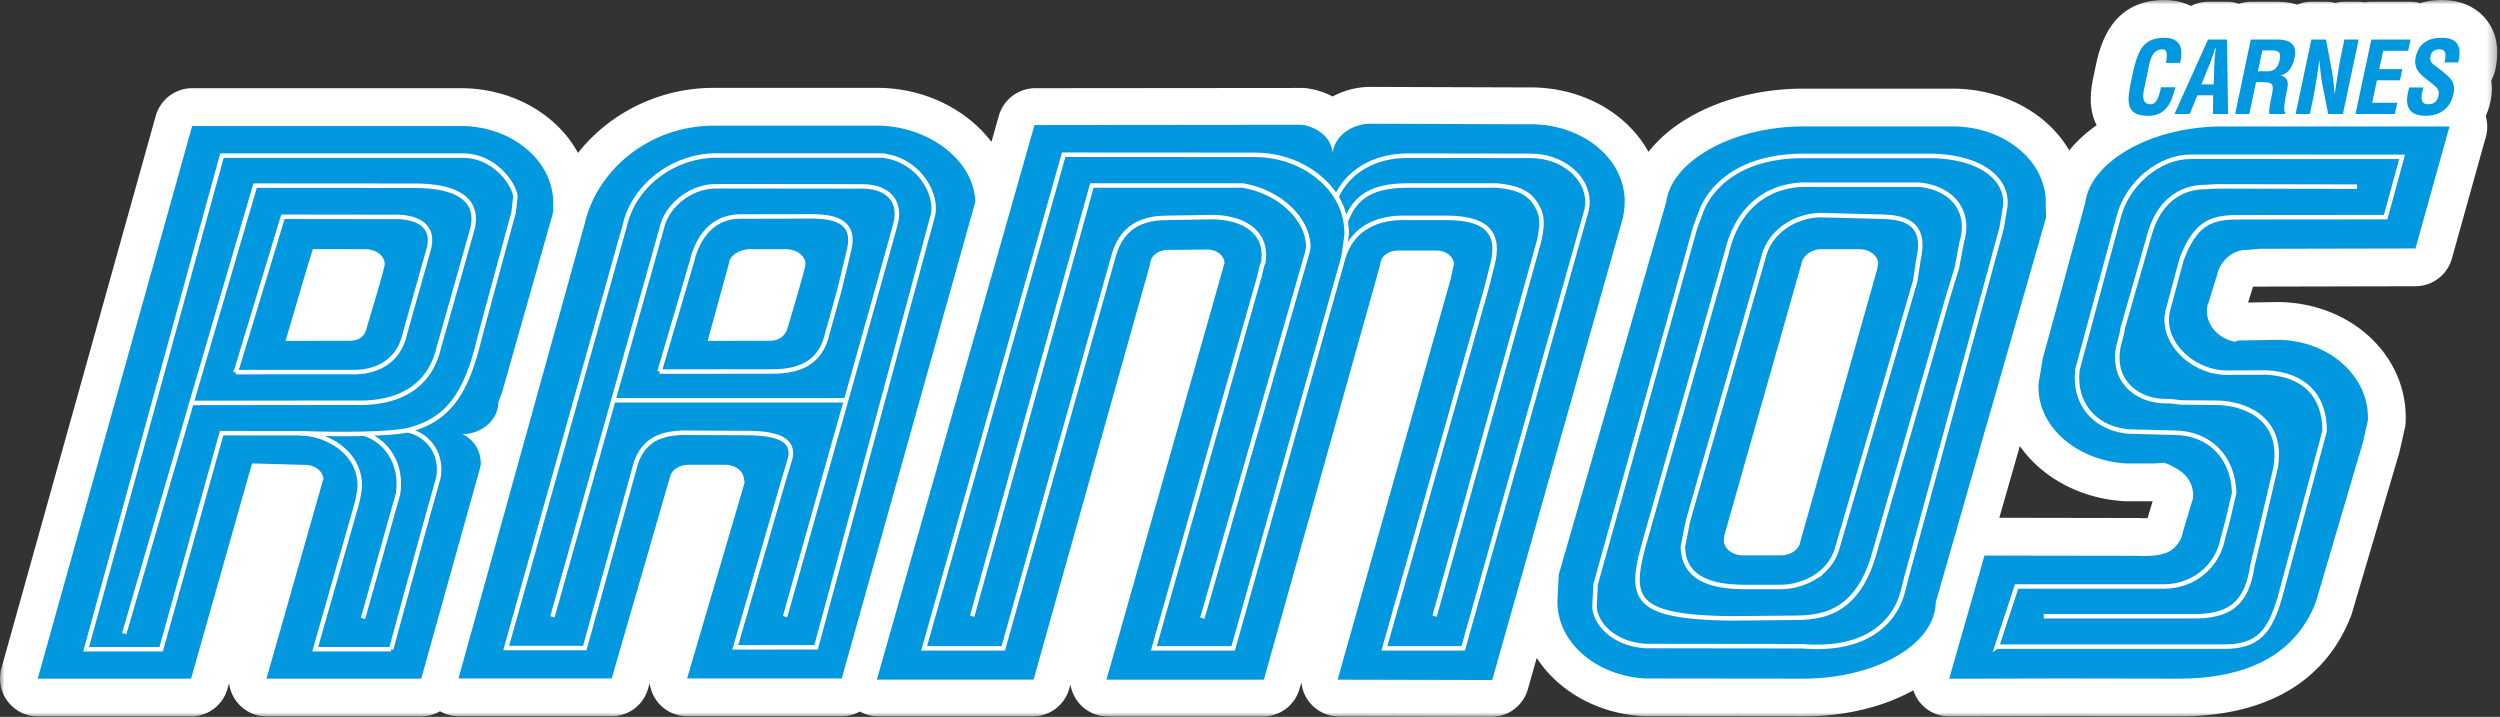 <svg class="mainlogo" viewBox="0 0 279 80" xmlns="http://www.w3.org/2000/svg" xmlns:xlink="http://www.w3.org/1999/xlink"><rect x="0" y="0" width="279" height="80" fill="#333333" stroke="none"/><defs><path id="a" d="M0 0h278.697v80H0z"></path></defs><g fill="none" fill-rule="evenodd"><mask id="b" fill="#fff"><use xlink:href="#a"></use></mask><path d="M239.667 57.822a6.94 6.94 0 01-.76 0 4.792 4.792 0 00-.338-.012l-15.446-.026 2.293-8.006c2.43 3.468 6.705 5.88 11.685 6.156.077.005.155.007.235.007h2.898l-.567 1.881zm37.756-55.69c-.798-.973-2.302-2.131-4.934-2.131-.854 0-1.655.121-2.394.346a4.215 4.215 0 00-1.101-.151h-4.34a4.19 4.19 0 00-.746.067 4.097 4.097 0 00-.711-.068h-1.545c-.36 0-.71.045-1.044.13a4.258 4.258 0 00-1.046-.13h-1.6c-.562 0-1.096.12-1.593.321a7.619 7.619 0 00-2.241-.32h-2.921c-.47 0-.921.084-1.346.226a4.192 4.192 0 00-1.355-.226h-2.08a4.21 4.21 0 00-1.917.468c-.757-.374-1.72-.644-2.935-.664-5.921 0-7.138 5.02-7.596 6.91a264.23 264.23 0 00-.277 1.304c-.302 1.432-.776 3.692.285 5.76-1.19.838-2.217 1.781-3.056 2.81-2.374-4.05-7.165-6.811-12.85-6.892H200.95c-7.348.091-13.732 2.905-16.98 7.056-2.29-4.162-7.086-7.053-12.772-7.19l-18.384-.06s-.136 0-.197.005a8.9 8.9 0 00-3.898 1.066 8.897 8.897 0 00-2.78-.906 4.452 4.452 0 00-.642-.047l-29.754.027a4.24 4.24 0 00-4.073 3.082l-.828 2.911c-2.663-3.517-7.252-5.924-12.402-6.029H79.62c-6.053 0-11.61 2.82-15.115 7.257-2.29-4.188-7.07-7.09-12.738-7.22H21.46a4.239 4.239 0 00-4.083 3.1L.158 74.573a4.238 4.238 0 004.08 5.382H21.31a4.241 4.241 0 004.078-3.087l.175-.617c.092.722.37 1.42.82 2.014a4.232 4.232 0 003.386 1.69h17.22c.767 0 1.49-.213 2.118-.577a4.26 4.26 0 002.086.555h17.055a4.237 4.237 0 004.073-3.061l.184-.63a4.233 4.233 0 004.204 3.692h17.215c.73 0 1.426-.19 2.037-.525a4.228 4.228 0 002.065.546h17.222a4.24 4.24 0 004.08-3.096l.134-.472a4.237 4.237 0 004.186 3.575h17.3c1.9 0 3.57-1.265 4.08-3.095l.203-.718c.078.763.36 1.5.834 2.13a4.246 4.246 0 003.374 1.683l16.993.038a4.239 4.239 0 004.078-3.087l.986-3.487c2.373 3.647 6.74 6.212 11.858 6.5a4.6 4.6 0 00.233.007l17.585.022c4.79 0 9.068-1.084 12.357-2.92.145.442.36.862.645 1.243a4.243 4.243 0 003.383 1.684l12.879-.028 12.69.02c12.368 0 17.3-6.123 19.263-11.261.039-.1.073-.207.104-.313l5.243-17.776c.026-.085.046-.171.066-.258l.566-2.495c.068-.292.105-.592.109-.893l.002-.367c0-7.106-6.212-12.764-14.143-12.883l-3.447.053.549-1.779h.997l17.125-.038a4.238 4.238 0 004.074-3.1l3.787-13.573a4.233 4.233 0 00-.016-2.32c.22-.486.398-1 .514-1.547.182-.85.216-1.66.102-2.423.22-.393.383-.824.472-1.28.17-.848.687-3.421-1.07-5.57z" fill="#FFF" mask="url(#b)"></path><path d="M239.741 12.926c-.898 0-1.499-.202-1.84-.621-.551-.682-.359-1.861-.073-3.221l.247-1.179c.542-2.228 1.079-3.689 3.499-3.689.689.013 1.194.2 1.5.556.312.362.422.904.327 1.609a3.608 3.608 0 01-.102.629l-.005.017h-1.561l.004-.025c.008-.078.019-.166.03-.258.051-.383.115-.861-.089-1.092-.084-.096-.206-.142-.37-.142-1.12 0-1.369 1.257-1.505 1.934l-.025.128-.482 2.291c-.114.525-.208 1.171.074 1.52.134.168.346.253.631.253.721 0 .962-1.023 1.105-1.633.023-.096.042-.179.062-.249l.004-.016h1.598l-.142.501c-.481 1.833-1.399 2.687-2.887 2.687M261.467 12.72h-1.642l-.003-.018-.58-2.937c-.182-.9-.302-1.834-.396-3.096-.046.297-.093.619-.14.956l-.18 1.214a58.051 58.051 0 01-.416 2.316l-.33 1.565h-1.59l.007-.026 1.748-8.281h1.634l.003.018.567 3.01c.187.916.305 1.85.394 3.1.067-.403.132-.826.195-1.238.045-.307.092-.616.142-.925.134-.9.27-1.661.41-2.324l.345-1.641h1.589l-.005.026-1.752 8.28zM267.265 12.72h-4.388l.006-.026 1.754-8.281h4.383l-.27 1.259h-2.79l-.435 2.042h2.577l-.006.026-.258 1.227h-2.576l-.526 2.499h2.798l-.005.026zM270.721 12.926c-.825 0-1.415-.21-1.75-.625-.346-.427-.43-1.071-.247-1.919l.131-.621h1.585l-.007.026-.103.484c-.13.53-.11.91.063 1.131.12.155.32.234.595.234.622 0 1.005-.321 1.14-.95.1-.452-.019-.783-.38-1.073-.222-.208-.473-.4-.716-.586-.498-.379-1.014-.773-1.319-1.329a2.018 2.018 0 01-.13-1.283c.303-1.459 1.283-2.199 2.906-2.199.79 0 1.35.198 1.67.588.493.603.31 1.518.2 2.065l-.02.101H272.8l.005-.026c.104-.454.198-.959-.018-1.229-.11-.139-.292-.205-.554-.205-.558 0-.882.246-.99.754-.125.595.195.835.6 1.137l.024.019c.552.403 1.275.967 1.595 1.36.402.497.492.986.331 1.747-.318 1.503-1.467 2.399-3.072 2.399M217.53 75.745l.006-.027L221.467 62h.016l17.078.027c.004 0 .3.024.728.024.834 0 2.344-.092 3.11-.707 1.113-.887 1.2-1.936 1.2-1.947l1.137-3.778c.002-.019.345-2.11-1.808-3.299-.008-.006-.829-.523-1.42-.675l-1.208.08h-2.964c-2.678-.15-5.16-1.105-6.994-2.688-1.838-1.588-2.849-3.666-2.849-5.853 0-.129 0-.252.011-.378l.467-2.783 4.747-17.416c.3-2.209 2.003-4.307 4.795-5.907 2.831-1.622 6.481-2.543 10.276-2.59h25.577l-.009.028-3.789 13.591h-.018l-17.294.037-1.463.122c-.036-.002-.069-.002-.1-.002-1.517 0-2.955 1.238-3.273 2.82l-.965 3.114c-.114.252-.166.532-.166.885 0 1.64 1.277 3.05 3.107 3.431l.427-.138 4.45-.072c2.715.04 5.242.97 7.116 2.62 1.853 1.63 2.872 3.776 2.872 6.046l-.003.32-.569 2.5-5.24 17.776c-1.064 2.784-2.88 4.92-5.398 6.35-2.573 1.46-5.912 2.2-9.925 2.2h-.55l-12.135-.02-12.912.027zM166.528 75.893l-.098-.002-17.153-.04.047-.163 12.558-44.502.373-1.708c-.007-.824-.876-1.518-1.939-1.518l-4.305.002c-1.086.015-1.949.677-1.966 1.506l-.005.033-.104.365-12.889 45.986h-17.57l.047-.164 13.027-45.966c-.003-.078.032-.161.065-.243a.735.735 0 00.04-.107c0-.838-.866-1.523-1.929-1.523l-4.36.039c-1.09 0-1.969.669-2 1.522l-13.022 46.435h-17.49l.047-.164 17.547-61.726h.097l29.75-.03c1.952.298 3.365 1.634 3.424 3.2.167-1.791 1.896-3.224 4.072-3.317l18.303.06c5.732.137 10.22 3.928 10.22 8.629 0 .562-.063 1.13-.195 1.793l-14.592 51.603z" fill="#0298DF"></path><path d="M108.495 68.773l13.357-48.071h16.827c4.122.68 7.337 3.722 7.337 6.925l-.166.698-11.667 40.663M150.175 24.75c1.105-3.066 3.307-4.049 7.001-4.049h9.825c3.031.273 4.01 1.176 4.756 2.747.69 1.448-.153 4.025-.188 4.133L160.1 68.762" stroke="#FFF" stroke-width=".5"></path><path d="M150.087 28.254c-.08.205-.151.422-.216.648l-12.248 43.456h-8.856l.033-.118 11.724-41.294c.278-1.253.39-1.569.463-1.649.198-1.32-.065-2.418-.786-3.264-1.426-1.675-4.086-1.804-4.867-1.804l-4.994.084c-2.113 0-5.04.443-6.073 4.277l-12.303 43.77-8.833-.002.032-.118 15.544-54.972h.069l21.359.013c3.875.035 7.255 1.93 9.003 4.692 1.325-2.886 4.272-4.598 7.956-4.598h.165l13.616.02c3.465.024 6.284 2.333 6.284 5.147 0 .323-.038.647-.11.96l-13.757 48.856h-8.797l.033-.118 11.352-40.05.695-2.738c.397-1.606.276-2.795-.372-3.633-.761-.986-2.268-1.478-4.606-1.506h-5.25c-1.75.033-4.705.56-6.08 3.511l-.18.43zM222.845 72.167h25.145l.203.002c3.89 0 5.102-1.738 6.214-5.392l5.026-18.69c-.012-4.01-2.339-6.324-6.552-6.514l-4.35.02c-2.064 0-4.166-1.007-5.487-2.626-1.034-1.267-1.444-2.743-1.154-4.154l1.57-5.85c1.492-3.976 3.236-4.705 6.135-4.713l16.643-.015 1.836-6.732-23.594-.008c-3.508.007-7.031 2.933-8.022 6.657l-4.61 17.072c-.23 1.926.246 3.625 1.376 4.897 1.159 1.305 2.94 2.052 4.887 2.052l4.488.116c3.92 0 6.629 2.694 6.736 6.706v.011l-.002.012-.775 3.286-.48 1.755c-.589 3.164-3.293 5.385-6.576 5.393h-16.45l-2.207 6.715z" stroke="#FFF" stroke-width=".5"></path><path d="M228.086 68.77h16.326c4.45.12 6.326-1.416 6.96-5.647.027-.114 2.525-10.616 2.574-10.882.363-2.046.02-3.728-1.017-5-1.142-1.397-3.154-2.235-5.521-2.294l-3.938-.03-1.382-.153c-2.037.085-3.808-.642-4.851-1.981-.978-1.26-1.204-2.913-.651-4.783.147-.508.302-1.124.297-1.328v-.014l.002-.014 3.068-10.681c.945-3.237 3.186-5.093 6.154-5.093.136 0 .415-.018.684-.035.278-.017.54-.034.678-.034l15.577.029" stroke="#FFF" stroke-width=".5"></path><path d="M254.4 6.745c-.155.734-.573 1.163-1.177 1.208h-1.238l.004-.026.487-2.299h1.165c.256.006.538.037.691.227.137.175.16.457.067.89m1.678-.32c.132-.62.062-1.105-.206-1.436-.315-.388-.884-.576-1.743-.576h-2.939l-1.744 8.28-.006.027h1.585l.75-3.555h.414c.416 0 .786.008 1.127.106.455.147.333.772.236 1.274l-.01.06-.064.31c-.116.567-.276 1.346-.214 1.786l.003.02h1.732l.04-.184-.01-.008c-.19-.139-.12-.97.201-2.467.011-.05.022-.093.026-.123.107-.499.075-.867-.1-1.124-.137-.2-.356-.33-.665-.4.802-.158 1.336-.827 1.587-1.99M245.674 9.416l.012-.03.96-2.347c.129-.309.222-.602.324-.914.022-.074.047-.148.072-.224.058-.222.12-.4.194-.558l.04.011-.015.173c-.013.125-.025.254-.043.384l-.026.254a7.99 7.99 0 00-.062.883l-.082 2.368h-1.374zm1.288 3.304h1.694l-.128-8.285-.002-.022h-2.113l-3.725 8.276-.012.031h1.7l.848-2.089h1.772l-.034 2.066v.023zM209.482 30.08l-8.602 30.493c-.169.797-1.053 1.386-2.099 1.4h-4.352c-1.135-.035-2.033-.75-2.043-1.632l.023-.495 8.66-30.524c.175-.824 1.137-1.503 2.141-1.51h4.35c1.133.024 2.03.737 2.042 1.622l-.12.645zm18.82-7.143l.01-.32c0-2.249-1.06-4.368-2.992-5.97-1.924-1.598-4.495-2.499-7.239-2.538h-17.08c-3.789.047-7.436.964-10.272 2.58-2.788 1.587-4.482 3.66-4.772 5.827L173.96 64.102l-.14 2.703a5.266 5.266 0 00-.01.378c0 2.18 1.01 4.26 2.843 5.85 1.823 1.58 4.288 2.534 6.94 2.685l17.198.02h.38c3.94 0 7.652-.885 10.453-2.49 2.798-1.606 4.365-3.747 4.404-6.027l12.31-42.948.002-.003-.038-1.333zM88.107 35.883l-.12.41c-.285 1.201-.969 1.738-2.216 1.738h-.048l-6.753.01.008-.027 2.367-8.603c.046-.942 1.287-1.602 2.371-1.602h3.98c1.228 0 2.191.738 2.191 1.678 0 .415-1.339 4.916-1.78 6.396m17.434-19.282c-2.013-1.582-4.705-2.522-7.388-2.576H79.621a15.226 15.226 0 00-9.283 3.169c-2.593 2.009-4.403 4.782-5.096 7.802l-14.07 50.693-.007.029h17.1l6.5-22.483c.16-.748.98-1.32 1.95-1.361l4.211-.005c1.02.005 1.887.578 2.063 1.365l.11.621-6.412 21.834-.008.029h17.26l14.903-53.19.001-.007c-.069-2.196-1.242-4.298-3.302-5.92" fill="#0298DF"></path><path d="M65.263 72.322H56.49l.033-.118 13.21-47.06c1.01-4.438 5.411-7.79 10.233-7.79h18.447a6.526 6.526 0 014.754 2.83c.875 1.284 1.227 2.793.917 3.938L91.075 72.237l-9.023.009.034-.117 5.278-18.234.818-2.725c.16-.672.07-1.233-.268-1.66-.818-1.04-2.998-1.172-4.566-1.183l-7.16-.036c-2.175.087-4.517.617-5.362 3.884l-5.563 20.147z" stroke="#FFF" stroke-width=".5"></path><path d="M73.602 41.469l3.58-12.179c.443-1.912 1.745-5.129 5.48-5.129l6.098-.01c.222 0 .46-.002.705-.006 1.768-.024 4.006-.052 4.968 1.137.466.577.59 1.393.368 2.428-.193.891-1.152 4.774-1.162 4.812l-1.33 4.771c-.663 2.842-2.602 4.166-6.1 4.166l-.17-.001-12.437.011z" stroke="#FFF" stroke-width=".5"></path><path d="M61.65 68.837l12.233-43.49c.496-2.192 2.964-4.56 6.083-4.56l16.015.017.198-.003c1.486 0 2.618.42 3.284 1.22.576.69.76 1.623.535 2.698-.188.885-3.927 14.126-7.543 26.931a9578.489 9578.489 0 00-4.839 17.163M68.484 44.676h25.79" stroke="#FFF" stroke-width=".5"></path><path d="M41.045 36.18c-.048.16-.076.257-.08.266a3.75 3.75 0 01-.113.4c-.305.856-.883 1.187-2.001 1.187l-.063-.001-6.896.009h-.03l.009-.027 2.506-8.5.536-1.713h.017l5.826.008c1.22 0 2.176.738 2.176 1.679 0 .196-.327 1.516-1.887 6.693m17.779-19.503c-1.89-1.625-4.43-2.555-7.152-2.615H21.444L4.22 75.709l-.01.03h17.115l6.798-24.021 5.69.159.187-.008c1.152 0 2.09.737 2.09 1.643 0 .016-.032.092-.058.154-.07.166-.104.256-.093.296l-6.191 21.747-.01.03h17.27l6.626-23.74c.01-.106.015-.212.015-.313 0-1.41-.78-2.64-2.038-3.23 2.206-.044 3.992-1.621 4-3.552l.414-1.102 5.683-20.027.033-1.112c0-2.243-1.036-4.37-2.917-5.985" fill="#0298DF"></path><path d="M26.317 41.532l.036-.118 5.22-17.222h.067l12.761.016c1.516.05 2.608.471 3.164 1.222.444.6.54 1.391.281 2.352-.057.224-.647 2.312-1.27 4.524a704.698 704.698 0 00-1.426 5.074c-.62 2.637-2.7 4.148-5.712 4.148h-.086c-.09 0-.823-.002-2.183-.002-3.686 0-10.728.006-10.728.006h-.124z" stroke="#FFF" stroke-width=".5"></path><path d="M21.365 44.968l.035-.118 7.068-24.131h.069l17.721.012c3.056 0 5.083.627 6.02 1.862.606.796.746 1.862.405 3.082a6697.914 6697.914 0 01-3.731 13.184c-.952 3.986-4.007 6.095-8.833 6.095l-.183-.001c-.44-.009-18.448.015-18.448.015h-.123z" stroke="#FFF" stroke-width=".5"></path><path d="M43.653 72.455h-8.48l4.545-15.899c.37-1.299.435-2.293.435-2.302 0-2.31-1.3-3.72-2.394-4.495a7.865 7.865 0 00-2.972-1.27h-.013v-.002a6.628 6.628 0 00-1.276-.135l-8.767-.01-6.749 24.113h-8.37l.031-.116 15.128-54.973h27.031c2.96.097 4.602 2.267 5.036 2.93.512.784.777 1.575.647 1.933l-.159 1.445c-1.335 4.905-3.837 14.111-3.994 14.791l.003.002-.012.047c-1.51 5.92-3.71 8.495-7.859 9.502a4.549 4.549 0 012.582 1.566c.565.7 1.177 1.917.878 3.743-1.49 5.2-5.215 18.924-5.252 19.063l-.019.067zM13.863 70.704l7.502-25.736M202.775 72.19c-.522 0-1.07-.023-1.625-.07l-17.482-.021c-2.247-.156-3.606-1.026-4.352-1.728-.844-.795-1.368-1.838-1.368-2.72l.12-2.433 11.104-39.808.584-1.562c.297-.89 1.095-2.604 3.087-4.072 2.082-1.533 4.84-2.332 8.194-2.374h14.721c3.25.11 5.765 1.039 7.086 2.616.765.914 1.083 1.987.924 3.104l-.388 2.327-10.643 39.049c0 .009-.307 1.328-.573 2.14-.553 1.669-2.574 5.553-9.389 5.553z" stroke="#FFF" stroke-width=".5"></path><path d="M193.326 69.012h-.002c-5.944-.063-8.831-.7-9.961-2.198-1.063-1.41-.578-3.595.166-6.306l9.178-32.314c.642-2.713 1.893-4.746 3.716-6.04 1.806-1.283 3.787-1.552 5.132-1.552.185 0 .374.006.56.014h12.157c1.903.22 3.395 1.023 4.21 2.262.756 1.146.912 2.57.45 4.117l-.543 2.899-1.01 3.29-8.155 28.394c-2.032 7.356-6.377 7.366-9.55 7.374l-.386.002-5.962.058zM40.547 48.392c2.304.603 4.44 3.175 3.864 6.758L40.51 69.018M45.464 48.016c-2.41.497-8.083.465-11.966.337M149.137 21.973a8.03 8.03 0 011.155 4.109c0 .219-.303 2.155-.346 2.573" stroke="#FFF" stroke-width=".5"></path><path d="M194.343 65.504c-1.135-.027-2.797-.134-4.142-.752-1.57-.723-2.374-1.985-2.39-3.75l.58-2.917 8.436-29.453c.768-3.002 3.778-4.6 6.352-4.626h.001l6.582.17c1.47.035 3.11.166 3.97 1.267.606.78.727 1.92.371 3.488l-.37 2.446-8.644 29.618c-.364 1.438-1.262 2.631-2.599 3.447a7.44 7.44 0 01-3.71 1.062h-4.438z" stroke="#FFF" stroke-width=".5"></path></g></svg>